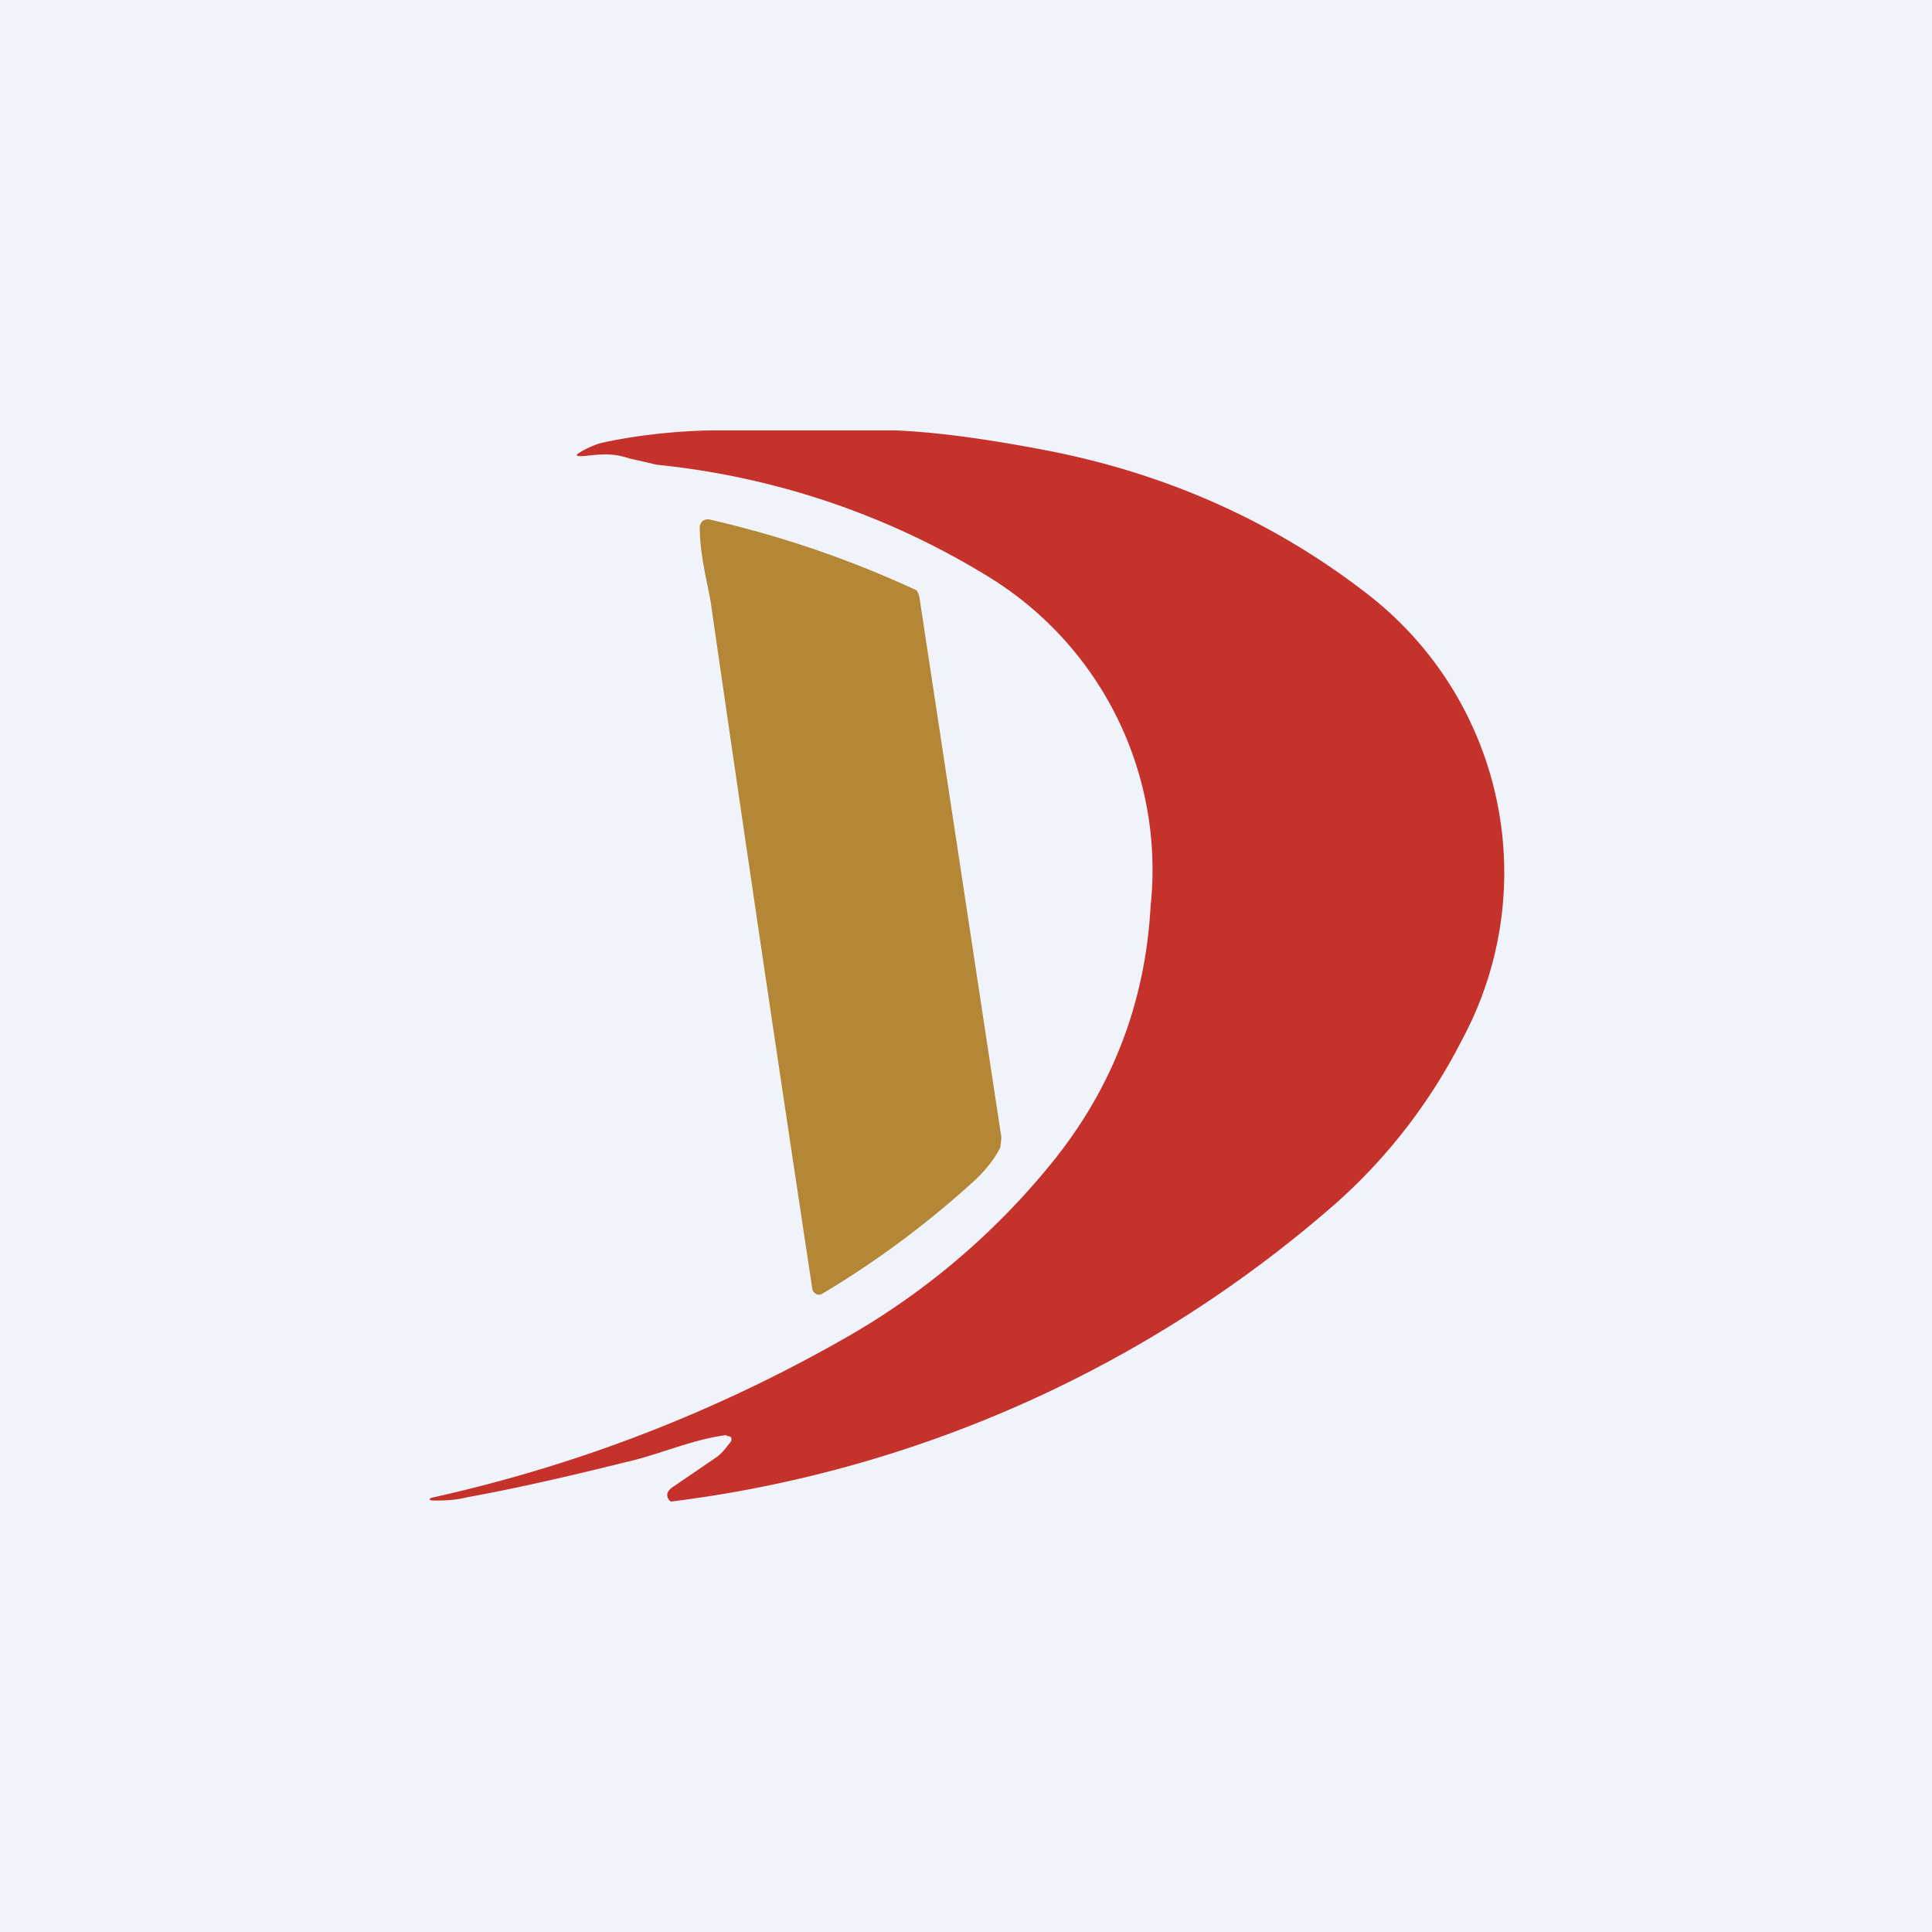 <!-- by TradingView --><svg width="18" height="18" viewBox="0 0 18 18" xmlns="http://www.w3.org/2000/svg"><path fill="#F0F3FA" d="M0 0h18v18H0z"/><path d="M6.77 13.37c-.32.04-.62.18-.93.25-.6.15-1.1.26-1.49.33-.12.03-.22.03-.31.03-.05 0-.05-.02 0-.03 1.39-.31 2.68-.82 3.88-1.51a6.8 6.8 0 0 0 1.85-1.57c.58-.7.9-1.51.95-2.43a3.2 3.2 0 0 0-1.5-3.06 7.29 7.29 0 0 0-3.1-1.05l-.26-.06c-.18-.06-.3-.03-.44-.02-.06 0-.06-.01-.01-.04a.87.87 0 0 1 .18-.08c.3-.07.73-.12 1.08-.12h1.68c.43.02.9.09 1.42.19 1.12.22 2.12.67 2.99 1.35a3.28 3.28 0 0 1 .86 4.14 5.17 5.17 0 0 1-1.15 1.5 11.56 11.56 0 0 1-6.22 2.8.08.08 0 0 1-.03-.04c-.01-.03 0-.06.04-.09l.41-.28c.06-.04.1-.1.14-.15a.04.04 0 0 0 0-.04l-.02-.01h-.02Z" fill="#C5322B"/><path d="m8.57 5.59.76 5.01-.01.09c-.05.1-.12.19-.22.29a8.75 8.75 0 0 1-1.45 1.08.1.1 0 0 1-.04 0 .1.1 0 0 1-.04-.04 920.71 920.71 0 0 1-.95-6.42c-.03-.17-.1-.44-.1-.67a.09.09 0 0 1 .02-.07.08.08 0 0 1 .07-.02 9.74 9.74 0 0 1 1.93.66.2.2 0 0 1 .03.09Z" fill="#B38735"/></svg>